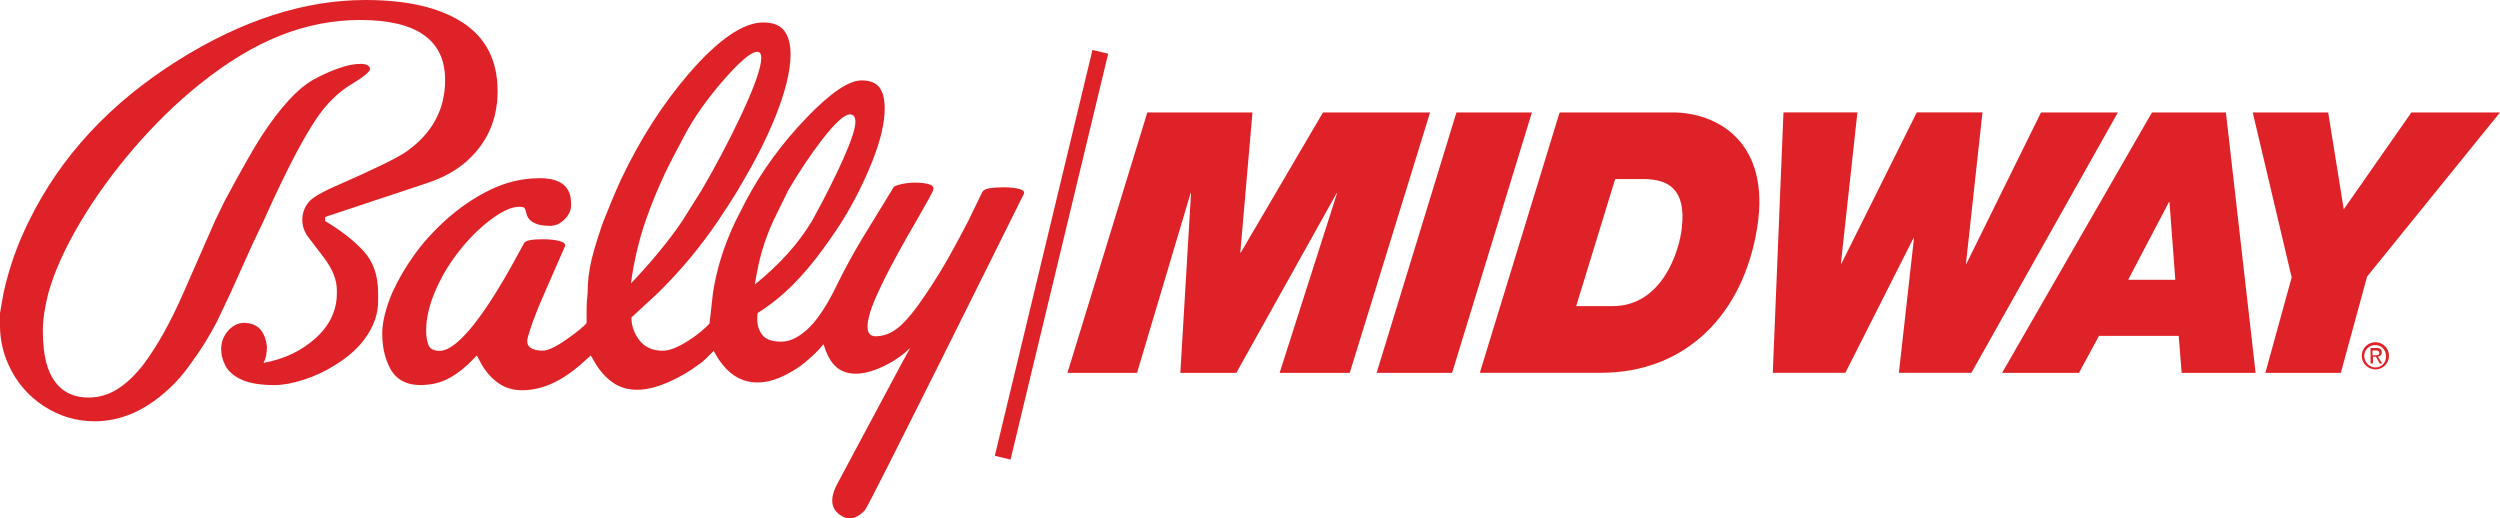 <?xml version="1.0" encoding="utf-8"?>
<!-- Generator: Adobe Illustrator 25.0.0, SVG Export Plug-In . SVG Version: 6.00 Build 0)  -->
<svg version="1.1" id="Layer_1" xmlns="http://www.w3.org/2000/svg" xmlns:xlink="http://www.w3.org/1999/xlink" x="0px" y="0px"
	 viewBox="0 0 3840 796.3" style="enable-background:new 0 0 3840 796.3;" xml:space="preserve">
<style type="text/css">
	.st0{fill:#D73648;}
	.st1{fill:#FFFFFF;}
	.st2{fill:#FFFFFF;stroke:#FFFFFF;stroke-width:24.826;stroke-miterlimit:10;}
	.st3{fill:#FFFFFF;stroke:#000000;stroke-width:24.826;stroke-miterlimit:10;}
	.st4{fill:#FFFFFF;stroke:#D73648;stroke-width:24.826;stroke-miterlimit:10;}
	.st5{fill:#DF2227;}
	.st6{fill:#FFFFFF;stroke:#DF2227;stroke-width:24.826;stroke-miterlimit:10;}
</style>
<g>
	<g>
		<path class="st5" d="M1047.9,339.5c-20.6,30.4-46.9,62.4-78.8,95.9c0,0,0,0,0,0c4.6-34,12.1-66,22.4-95.9
			c8.2-23.7,17.8-47.2,28.6-70.4c6.2-13.3,16.8-34,31.7-61.8c14.9-27.8,34.9-56.1,59.9-84.7c25-28.6,42.1-43,51.4-43
			c4.1,0,6.2,3.1,6.2,9.3c0,15-10.6,44.8-31.7,89.7c-18.6,39.2-38.4,76.8-59.6,112.9L1047.9,339.5z M1247.5,338.9
			c-10.8,18-23.5,35.1-37.9,51c-14.4,16-31.2,31.7-50.3,47.2c3.6-21.6,7.5-39.4,11.6-53.3c4.1-13.9,9.8-28.9,17-44.9l23.2-47.2
			c0,0,0,0,0,0c17-28.9,34.3-54.7,51.8-77.4c20.1-25.8,34.3-38.6,42.5-38.6c5.7,0,8.5,3.9,8.5,11.6c0,9.8-6.2,28.6-18.5,56.5
			c-9.8,21.7-20.6,43.8-32.5,66.5L1247.5,338.9z M1551.9,339.5l20.4-41c2-3.6,0-6.3-6.2-8.1c-6.2-1.8-14.4-2.7-24.7-2.7
			c-7.2,0-14,0.4-20.2,1.2c-6.2,0.8-10.3,2.7-12.3,5.8l-21.7,44.8c-9.3,18-19.1,36.2-29.3,54.5c-10.3,18.3-21.7,36.7-34.1,55.3
			c-17.5,26.3-32,44-43.3,53.3c-11.3,9.3-23.2,13.9-35.6,13.9c-8.2,0-12.4-4.9-12.4-14.7c0-11.8,5.4-29.4,16.2-52.6
			c6.7-15,16.2-33.8,28.6-56.5c10.3-19.1,20.4-36.8,30.2-53.4c7.7-13.4,14.4-25.2,20.1-35.6c3.1-5.7,4.9-9.3,5.4-10.8
			c2.1-4.6,0.2-7.9-5.4-9.7c-5.7-1.8-13.4-2.7-23.2-2.7c-6.2,0-12.7,0.8-19.7,2.3c-7,1.6-10.9,3.1-12,4.6l-31.7,51.8
			c-10.3,16.5-19.6,32-27.9,46.4c-10.3,18.1-19.8,36.1-28.6,54.1l-4.6,9.3c-13.9,26.8-27.6,46.1-41,58
			c-13.4,11.8-26.3,17.8-38.7,17.8c-13.9,0-23.6-3.3-29-10c-5.4-6.7-8.1-15-8.1-24.8c0-4.1,0.3-7.2,0.8-9.3
			c15.5-9.8,29.4-20.4,41.8-31.7c15.5-13.9,31.7-31.7,48.7-53.4c13.4-17.5,26.6-36.3,39.5-56.4c18-29.4,33.4-59.9,46-91.6
			c12.6-31.7,19-58.7,19-80.8c0-14.4-2.7-25.3-8.1-32.5c-5.4-7.2-14.6-10.8-27.5-10.8c-19.6,0-48,19.3-85.1,58
			c-37.1,38.7-67.8,80.7-92,126l-16.2,31.7c-17.5,36.6-29.1,73.2-34.8,109.9l-5.4,47.9c0,0,0,0,0,0c-8.8,9.3-19.6,18.1-32.5,26.3
			c-16,10.3-29.1,15.4-39.4,15.4c-15.4,0-27.3-5.3-35.6-15.9c-8.3-10.6-12.4-22.3-12.4-35.2c0,0,0,0,0,0l41.8-38.6
			c19.1-19.1,35.7-37.3,49.9-54.5c14.2-17.3,28-35.7,41.4-55.3c8.2-12.3,15.1-22.8,20.5-31.3c5.4-8.5,11-17.6,16.6-27.4
			c20.1-34,36.3-66,48.7-95.9c17-41.2,25.5-75,25.5-101.3c0-15.4-3.2-27.4-9.7-36c-6.4-8.5-17.1-12.8-32.1-12.8
			c-30.9,0-68.8,25.9-113.7,77.7c-40.8,47.2-75.8,101.8-105.2,164c-5.2,11.4-9.9,22.4-14.3,33c-4.4,10.6-8.6,21.1-12.8,31.5
			c-7.7,21.8-13.7,41.1-17.8,57.9c-4.1,16.8-6.2,34.3-6.2,52.5c-1,8.3-1.5,15.9-1.5,22.9v22.1c0,0,0,0,0,0
			c-4.1,5.4-14.5,13.8-30.9,25.3c-16.5,11.5-28.6,17.2-36.3,17.2c-7.2,0-13-1.2-17.4-3.5c-4.4-2.3-6.6-6.1-6.6-11.2
			c0-1.5,0.5-4.3,1.6-8.5c4.1-13.4,8-24.5,11.6-33.3c2.1-5.7,6.7-16.8,13.9-33.3l30.9-70.5c1.1-3.6-1.8-6.3-8.5-8.1
			c-6.7-1.8-15.2-2.7-25.5-2.7c-16.5,0-26.1,1.8-28.6,5.5c0,0,0,0,0,0c-4.6,8.7-11.1,20.5-19.3,35.2c-8.2,14.8-16.2,28.3-23.9,40.7
			c-16,25.9-30.7,46.3-44.1,61.3c-17,19.1-31.2,28.7-42.5,28.7c-9.3,0-15-3.1-17.4-9.3c-2.3-6.2-3.5-13.3-3.5-21.6
			c0-18.5,4.5-38.3,13.5-59.7c9-21.3,20.8-41.5,35.5-60.5c14.7-19,30.3-34.9,46.8-47.8c19.1-14.9,34.8-22.4,47.1-22.4
			c2.6,0,4.8,0.3,6.6,0.8c1.8,0.5,3.2,3.3,4.2,8.2c1,5,3.1,8.9,6.2,11.7c3.1,2.7,7.1,4.9,12,6.4c4.9,1.5,11.7,2.2,20.5,2.2
			c6.7-0.5,12.6-3.1,17.8-7.7c9.3-8.2,13.4-17.2,12.4-27c0-25.7-16-38.5-48-38.5c-26.3,0-51.6,5.9-76.1,17.8
			c-24.5,11.8-47.8,27.8-70,47.9c-18.1,16.5-33.7,33.9-46.8,52.2c-13.1,18.3-24.4,37.5-33.6,57.6c-10.3,24.7-15.5,45.6-15.5,62.6
			c0,18.6,3.1,34.5,9.2,47.9c8.7,21.1,25.1,31.7,49.2,31.7c13.9,0,26.4-2.4,37.7-7.3c11.3-4.9,23.1-12.9,35.4-24.2l13.8-13.9l7,13.2
			c7.2,12.4,16,22.2,26.3,29.4c10.3,7.2,22.4,10.8,36.4,10.8c29.9,0,60.1-13.4,90.6-40.2l14.7-13.2l7.7,13.2
			c7.7,12.4,16.8,22.1,27.1,29c10.3,7,22.4,10.5,36.4,10.5c13.9,0,29.5-3.8,46.8-11.2c17.3-7.4,33.2-16.6,47.6-27.5
			c4.1-2.6,8.2-6,12.4-10.2c4.1-4.2,7.7-7.9,10.8-11c4.6,8.8,9.3,16,13.9,21.6c14.5,18,32.2,27.1,53.4,27.1c10.8,0,22-2.4,33.7-7.3
			c11.6-4.9,23.1-11.4,34.4-19.7c13.9-10.8,25-21.5,33.3-31.9c0,0,0,0,0,0c4.1,13.7,9.3,24,15.5,31c8.3,9.6,19.6,14.4,34.1,14.4
			c13.9,0,30.2-4.8,48.8-14.5c13.4-7.1,25-15.4,34.8-25.1l-14,25.4l-97,181.4c-5.9,10.5-8.8,19.8-8.8,27.9
			c0,10.1,5.1,18.1,15.5,24.1c3.6,2,7.2,3.1,10.8,3.1c8.2,0,16.2-4.3,24-12.8C1334.8,776.9,1551.9,339.5,1551.9,339.5z"/>
		<path class="st5" d="M558.3,385.5c-15-16.2-34.7-31.6-59-46v-6.2c52.3-17.4,104.5-34.7,156.7-52.1c22.3-7.4,43.7-18.2,61.2-33.9
			c31.4-28.2,47.1-64,47.1-107.3c0-46.9-17.8-81.9-53.4-105.2C675.2,11.6,625.4,0,561.4,0C468,0,371.9,30.9,273.3,92.8
			c-104.3,65.5-180.7,148-229.2,247.5c-8.8,17.5-16.4,35.6-22.9,54.1C14.8,412.9,9.5,431.5,5.4,450L0,480.9c0,0,0,0,0,0v19.3
			c0,21.1,4.4,41.2,13.2,60.3c11.9,26.3,29.8,47.3,53.7,63c24,15.7,50.1,23.6,78.5,23.6c19.6,0,38.8-4,57.7-12
			c18.8-8,37.5-20.5,56.1-37.6c11.9-10.8,22.7-23.3,32.5-37.2c15.5-20.7,29.4-42.9,41.8-66.8c3.1-6.7,10-21.5,20.9-44.2l33.4-74.2
			l17-35.7c38.2-85.3,68.5-142.1,90.9-170.4c12.7-15.9,26.5-28.6,41.3-37.8c21.4-12.8,31.8-21.3,31.3-25.4
			c-0.5-5.1-5.4-7.7-14.6-7.7c-9.8,0-21.2,2.3-34.2,7c-13.1,4.6-26.1,10.6-38.9,17.7c-23.6,13.4-49.8,41.9-78.5,85.6
			c-11.8,18-31.1,51.9-57.8,101.8l-13.8,28.5L282,449.2c-20.2,46.1-40.8,83-62,111c-12.9,16.6-26.2,29.1-39.9,37.6
			c-13.7,8.5-28.3,12.8-43.8,12.8c-32.5,0-54-16.7-64.3-50.2c-4.2-14.9-6.2-32.4-6.2-52.5c0-16.9,2.9-36.2,8.5-57.9
			c9.3-33,25.5-69,48.7-108.1c23.2-39.1,50.8-77.2,82.7-114.3c32-37,65.2-69.5,99.8-97.3c42.8-34.5,84.4-59.7,124.9-75.7
			c40.5-16,81.3-23.9,122.6-23.9c87.1,0,130.7,30.7,130.7,92.2c0,45.1-19.7,81.7-59.2,109.7c-12.8,9.3-49.5,27.2-110,53.7
			c-12.6,5.4-23.2,11-31.7,16.6c-20.2,13.2-24.4,41.3-9.8,60.6c8.4,11.2,16.8,22.2,25.2,33.2c12.8,17.1,19.2,33.4,19.2,49v4.7
			c0,26.4-10.9,49.5-32.7,69.1c-21.8,19.6-48.5,32.2-80.1,37.9c3.6-5.7,5.4-14.2,5.4-25.5c-1-9.8-4-17.9-8.9-24.4
			c-4.9-6.4-12-10.2-21.2-11.2c-10.8-1.6-20.2,1.9-28.2,10.3c-8,8.5-12,18.3-12,29.6c0,8.7,2.2,17.3,6.6,25.7
			c4.4,8.4,12.5,15.5,24.4,21.1c11.9,5.6,28.9,8.5,51.2,8.5c12.4,0,27.1-2.7,44.2-8.1c17-5.4,33.3-13,48.8-22.8
			c20.1-12.4,35.7-26.3,46.5-41.8c12.9-18,19.4-36.9,19.4-56.5V450C580.8,423.2,573.3,401.7,558.3,385.5z"/>
	</g>
	<line class="st6" x1="1690.1" y1="79.6" x2="1540.1" y2="703"/>
	<g>
		<g>
			<path class="st5" d="M1762.3,172.7h161.5L1905.1,388h0.7l126.3-215.3h164.5l-123.4,400h-107.7l88.2-275.9h-0.7l-154,275.9h-86
				l16.4-275.9h-0.7l-82.2,275.9h-106.9L1762.3,172.7z"/>
			<path class="st5" d="M2237.1,172.7H2353l-122.6,400h-115.9L2237.1,172.7z"/>
			<path class="st5" d="M2395.6,172.7H2569c68.8,0,151,45.6,130.1,176.4c-20.9,133.1-109.2,223.5-240,223.5H2273L2395.6,172.7z
				 M2421,470.2h56.1c75.5,0,102.4-83.7,106.2-120.4c6.7-59.8-20.9-74.8-59.8-74.8h-42.6L2421,470.2z"/>
			<path class="st5" d="M3028.1,572.6h-111.4l23.2-207.1h-0.7l-104.7,207.1H2723l16.4-400h113.6l-25.4,232.5h0.7l115.9-232.5h100.9
				l-25.4,232.5h0.7L3135,172.7h118.1L3028.1,572.6z"/>
			<path class="st5" d="M3305.4,172.7h113.6l45.6,400H3351l-4.5-56.8H3224l-30.7,56.8h-118.1L3305.4,172.7z M3268.8,429.8h72.5
				l-9-119.6h-0.7L3268.8,429.8z"/>
			<path class="st5" d="M3520,426.1l-59.8-253.4h115.9l23.9,148.8l103.9-148.8H3840l-204.1,252l-40.4,148h-115.9L3520,426.1z"/>
			<path class="st5" d="M3627.7,546.5c0-12,9.7-20.9,20.9-20.9c11.2,0,20.9,9,20.9,20.9c0,12-9.7,20.9-20.9,20.9
				C3637.4,567.4,3627.7,558.4,3627.7,546.5z M3648.6,564.4c9.7,0,16.4-7.5,16.4-17.2c0-9.7-7.5-17.2-16.4-17.2
				c-9.7,0-17.2,7.5-17.2,17.2C3632.2,556.9,3639.6,564.4,3648.6,564.4z M3644.9,558.4h-3.7v-23.9h9c6,0,8.2,2.2,8.2,6.7s-3,6-6,6.7
				l6.7,10.5h-3.7l-6-10.5h-4.5L3644.9,558.4L3644.9,558.4z M3648.6,545.7c3,0,6,0,6-3.7c0-3-3-3.7-5.2-3.7h-5.2v7.5H3648.6z"/>
		</g>
	</g>
</g>
</svg>
